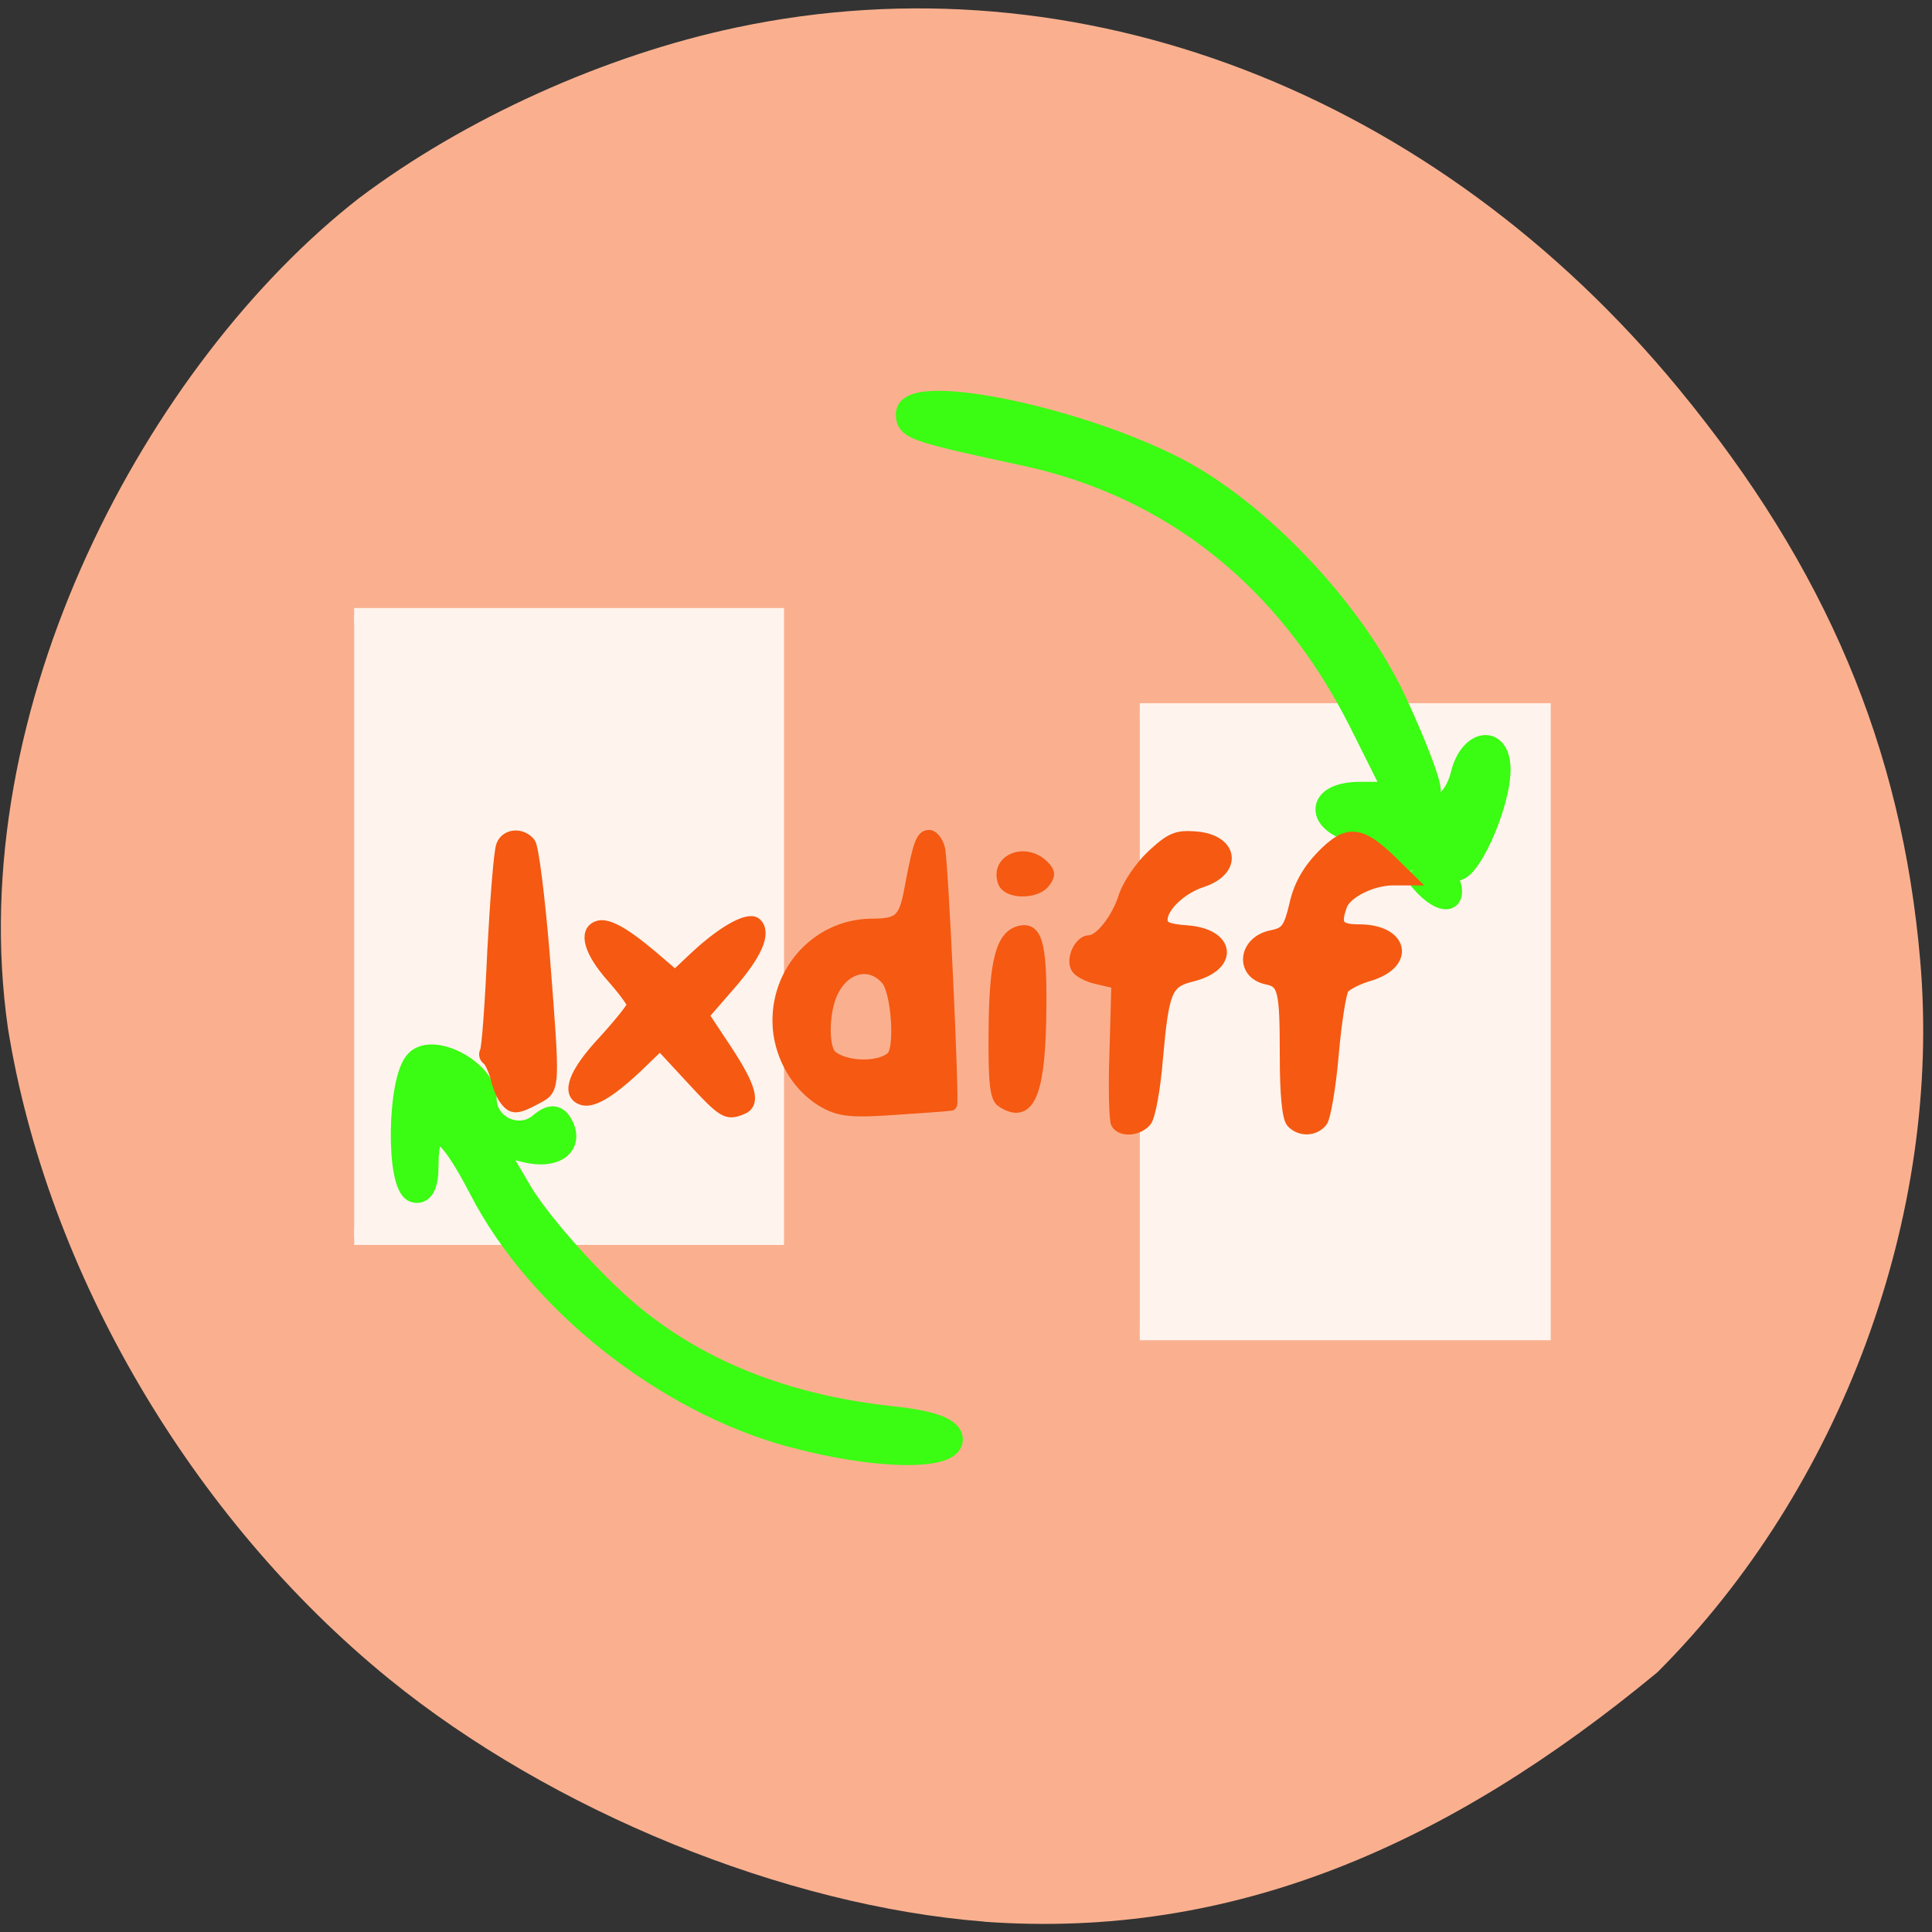 <svg xmlns="http://www.w3.org/2000/svg" viewBox="0 0 16 16"><rect x="0" y="0" width="16" height="16" fill="#333333" stroke="none"/><path d="m 8.152 15.914 c -1.652 -0.129 -3.582 -0.914 -4.93 -2.01 c -1.637 -1.332 -2.832 -3.371 -3.156 -5.387 c -0.383 -2.66 1.164 -5.516 2.906 -6.875 c 0.875 -0.66 2.035 -1.184 3.125 -1.414 c 2.832 -0.602 5.785 0.535 7.809 2.996 c 1.215 1.477 1.844 2.965 1.996 4.727 c 0.184 2.109 -0.652 4.375 -2.176 5.898 c -1.734 1.434 -3.516 2.215 -5.574 2.066" fill="#fab08f"/><g fill="#fff4ed" stroke="#fff4ed" transform="scale(0.062)"><path d="m 47.31 82.19 h 56.44 v 83.13 h -56.44" stroke-width="1.942"/><path d="m 152.25 94.88 h 53.938 v 83.19 h -53.938" stroke-width="1.899"/></g><path d="m 83.48 57.847 c -12.291 -3.242 -24.627 -12.701 -30.25 -23.23 c -3.335 -6.217 -4.98 -6.928 -4.98 -2.087 c 0 1.732 -0.503 2.62 -1.416 2.309 c -1.736 -0.577 -1.599 -10.57 0.183 -12.302 c 1.736 -1.732 6.899 0.933 6.899 3.553 c 0 2.576 3.153 3.997 5.163 2.354 c 1.01 -0.844 1.691 -0.844 2.193 -0.044 c 1.279 2.043 -0.594 3.42 -3.655 2.665 l -2.97 -0.711 l 2.65 4.352 c 1.416 2.398 5.437 6.928 8.91 10.08 c 6.899 6.306 16.04 10.08 27.19 11.236 c 3.975 0.4 5.94 1.11 5.94 2.132 c 0 1.998 -7.676 1.865 -15.854 -0.311 m 60.677 -53.29 c -1.01 -1.466 -3.335 -3.02 -5.163 -3.42 c -4.432 -0.933 -4.386 -3.864 0.046 -3.864 h 3.335 l -3.472 -6.706 c -6.991 -13.368 -18.14 -21.983 -32.394 -25 c -11.148 -2.309 -11.697 -2.531 -11.697 -3.908 c 0 -3.02 16.357 0.133 26.318 5.063 c 8.179 4.086 17.317 13.456 21.383 21.85 c 1.873 3.864 3.381 7.639 3.381 8.438 c 0 2.487 2.239 1.421 2.97 -1.421 c 0.822 -3.331 3.838 -3.73 3.838 -0.489 c 0 3.464 -3.198 10.214 -4.478 9.415 c -0.685 -0.4 -0.868 0.044 -0.503 1.066 c 1.097 2.709 -1.599 1.998 -3.564 -0.977" transform="matrix(0.085 0 0 0.088 -0.555 6.803)" fill="#3bfc13" stroke="#3bfc13" stroke-width="2"/><g fill="#f55912" stroke="#f55912" stroke-width="1.043" transform="matrix(0.085 0 0 0.088 -3.094 -3.27)"><path d="m 85.63 140.7 c -0.32 -0.355 -0.731 -1.288 -0.914 -2.087 c -0.228 -0.799 -0.594 -1.554 -0.822 -1.732 c -0.274 -0.178 -0.366 -0.489 -0.228 -0.755 c 0.183 -0.222 0.503 -4.485 0.731 -9.459 c 0.274 -4.974 0.64 -9.459 0.868 -9.948 c 0.411 -1.066 1.965 -1.199 2.787 -0.222 c 0.32 0.4 0.914 5.02 1.371 10.303 c 1.051 13.145 1.097 12.79 -0.777 13.767 c -1.873 0.977 -2.33 0.977 -3.02 0.133"/><path d="m 103.77 138.7 l -3.061 -3.198 l -2.239 2.087 c -2.696 2.443 -4.432 3.42 -5.437 3.02 c -1.462 -0.533 -0.731 -2.487 2.147 -5.462 c 1.553 -1.643 2.833 -3.198 2.833 -3.42 c 0 -0.222 -0.914 -1.421 -2.056 -2.665 c -2.147 -2.354 -2.696 -4.219 -1.371 -4.707 c 0.914 -0.355 2.559 0.489 5.391 2.798 l 2.193 1.821 l 2.056 -1.865 c 2.741 -2.443 5.209 -3.73 5.894 -3.02 c 0.914 0.888 0.046 2.842 -2.604 5.773 l -2.559 2.842 l 2.285 3.331 c 2.376 3.508 2.787 5.02 1.416 5.507 c -1.462 0.577 -1.828 0.355 -4.889 -2.842"/><path d="m 116.88 141.01 c -2.422 -1.243 -4.203 -3.775 -4.615 -6.617 c -0.731 -5.418 3.518 -10.214 9.05 -10.259 c 2.787 0 3.198 -0.444 3.792 -3.686 c 0.777 -3.953 1.051 -4.663 1.828 -4.663 c 0.366 0 0.822 0.533 1.01 1.199 c 0.32 0.977 1.416 23.982 1.188 24.16 c -0.046 0.044 -2.422 0.222 -5.3 0.4 c -4.341 0.311 -5.529 0.178 -6.945 -0.533 m 6.397 -4.397 c 0.868 -0.844 0.457 -6.217 -0.548 -7.283 c -1.553 -1.732 -3.975 -1.199 -5.163 1.11 c -0.959 1.821 -1.01 5.374 -0.137 6.084 c 1.371 1.11 4.706 1.155 5.848 0.089"/><path d="m 133.97 140.84 c -0.594 -0.4 -0.777 -1.732 -0.731 -6.617 c 0.046 -6.795 0.731 -9.149 2.696 -9.459 c 1.599 -0.222 2.01 1.554 1.873 8.438 c -0.137 7.106 -1.234 9.282 -3.838 7.639"/><path d="m 134.15 120.18 c -0.822 -2.132 2.193 -3.286 3.975 -1.51 c 0.594 0.577 0.594 0.888 0.046 1.554 c -0.868 1.066 -3.61 1.021 -4.02 -0.044"/><path d="m 145.16 142.88 c -0.183 -0.311 -0.274 -3.42 -0.137 -6.884 l 0.183 -6.306 l -1.782 -0.4 c -0.959 -0.178 -1.919 -0.666 -2.147 -1.021 c -0.548 -0.844 0.32 -2.576 1.234 -2.576 c 1.051 0 2.741 -2.087 3.427 -4.263 c 0.366 -1.021 1.553 -2.753 2.696 -3.775 c 1.828 -1.643 2.422 -1.865 4.249 -1.732 c 3.655 0.266 4.112 3.109 0.64 4.219 c -2.01 0.622 -3.884 2.354 -3.884 3.553 c 0 0.711 0.503 0.933 2.422 1.066 c 4.203 0.311 4.569 3.286 0.457 4.263 c -2.422 0.577 -2.741 1.332 -3.335 7.772 c -0.228 2.798 -0.731 5.418 -1.097 5.862 c -0.777 0.888 -2.422 1.021 -2.924 0.222"/><path d="m 162.25 142.79 c -0.411 -0.4 -0.64 -2.576 -0.64 -6.351 c 0 -6.129 -0.183 -6.839 -1.782 -7.15 c -2.65 -0.533 -2.285 -3.597 0.548 -4.086 c 1.279 -0.266 1.599 -0.622 2.147 -2.842 c 0.411 -1.821 1.234 -3.242 2.65 -4.663 c 2.467 -2.443 3.747 -2.354 6.762 0.444 l 1.919 1.821 h -1.736 c -2.01 0 -4.523 1.199 -4.98 2.398 c -0.685 1.821 -0.366 2.309 1.691 2.309 c 4.203 0 5.03 3.064 1.097 4.263 c -1.142 0.311 -2.33 0.888 -2.604 1.243 c -0.274 0.355 -0.731 3.153 -1.01 6.217 c -0.274 3.064 -0.777 5.907 -1.097 6.306 c -0.731 0.888 -2.147 0.933 -2.97 0.089"/></g></svg>